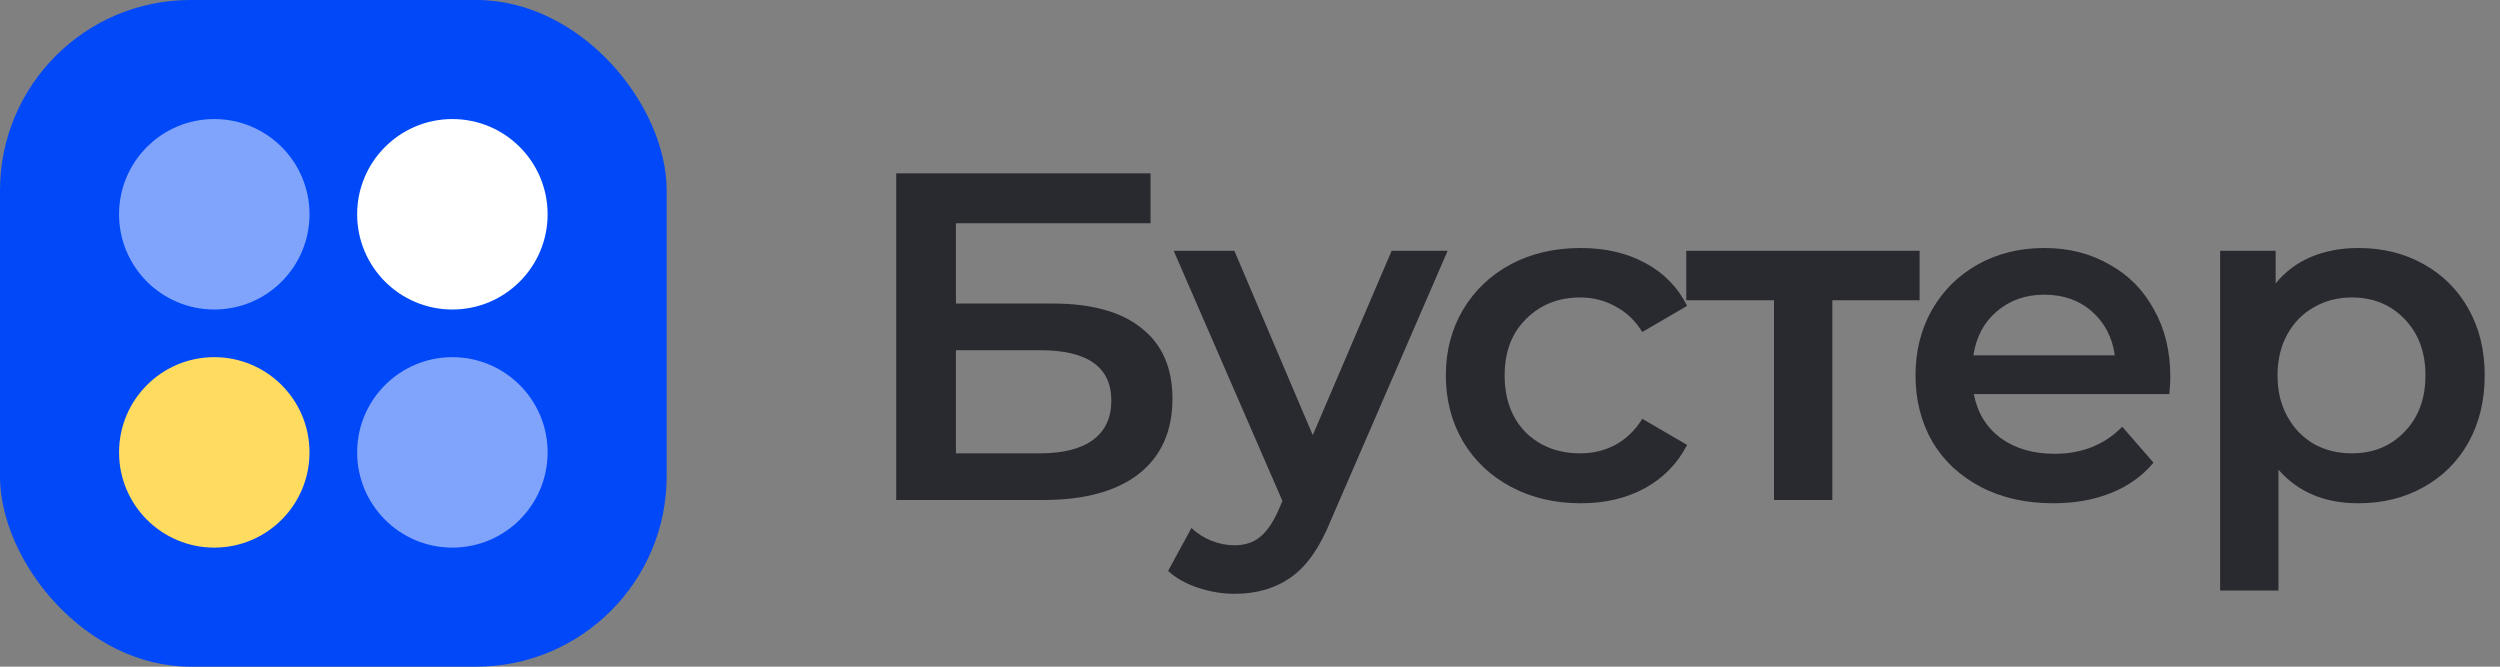 <svg width="150" height="40" viewBox="0 0 150 40" fill="none" xmlns="http://www.w3.org/2000/svg">
<rect x="0" y="0" width="150" height="40" fill="#808080" stroke="none"/>
<path d="M53.772 10.4H69.032V13.396H57.356V18.212H63.152C65.504 18.212 67.287 18.707 68.5 19.696C69.732 20.667 70.348 22.076 70.348 23.924C70.348 25.865 69.676 27.368 68.332 28.432C66.988 29.477 65.075 30 62.592 30H53.772V10.4ZM62.396 27.2C63.796 27.2 64.86 26.929 65.588 26.388C66.316 25.847 66.68 25.063 66.68 24.036C66.68 22.02 65.252 21.012 62.396 21.012H57.356V27.2H62.396ZM86.858 15.048L79.858 31.204C79.205 32.828 78.412 33.967 77.478 34.62C76.545 35.292 75.416 35.628 74.09 35.628C73.344 35.628 72.606 35.507 71.878 35.264C71.15 35.021 70.553 34.685 70.086 34.256L71.486 31.68C71.822 31.997 72.214 32.249 72.662 32.436C73.129 32.623 73.596 32.716 74.062 32.716C74.678 32.716 75.182 32.557 75.574 32.24C75.985 31.923 76.358 31.391 76.694 30.644L76.946 30.056L70.422 15.048H74.062L78.766 26.108L83.498 15.048H86.858ZM94.843 30.196C93.294 30.196 91.903 29.869 90.671 29.216C89.439 28.563 88.478 27.657 87.787 26.5C87.097 25.324 86.751 23.999 86.751 22.524C86.751 21.049 87.097 19.733 87.787 18.576C88.478 17.419 89.43 16.513 90.643 15.86C91.875 15.207 93.275 14.88 94.843 14.88C96.318 14.88 97.606 15.179 98.707 15.776C99.827 16.373 100.667 17.232 101.227 18.352L98.539 19.92C98.11 19.229 97.569 18.716 96.915 18.38C96.281 18.025 95.581 17.848 94.815 17.848C93.508 17.848 92.426 18.277 91.567 19.136C90.709 19.976 90.279 21.105 90.279 22.524C90.279 23.943 90.699 25.081 91.539 25.94C92.398 26.78 93.49 27.2 94.815 27.2C95.581 27.2 96.281 27.032 96.915 26.696C97.569 26.341 98.11 25.819 98.539 25.128L101.227 26.696C100.649 27.816 99.799 28.684 98.679 29.3C97.578 29.897 96.299 30.196 94.843 30.196ZM115.176 18.016H109.94V30H106.44V18.016H101.176V15.048H115.176V18.016ZM130.219 22.608C130.219 22.851 130.2 23.196 130.163 23.644H118.431C118.636 24.745 119.168 25.623 120.027 26.276C120.904 26.911 121.987 27.228 123.275 27.228C124.917 27.228 126.271 26.687 127.335 25.604L129.211 27.76C128.539 28.563 127.689 29.169 126.663 29.58C125.636 29.991 124.479 30.196 123.191 30.196C121.548 30.196 120.101 29.869 118.851 29.216C117.6 28.563 116.629 27.657 115.939 26.5C115.267 25.324 114.931 23.999 114.931 22.524C114.931 21.068 115.257 19.761 115.911 18.604C116.583 17.428 117.507 16.513 118.683 15.86C119.859 15.207 121.184 14.88 122.659 14.88C124.115 14.88 125.412 15.207 126.551 15.86C127.708 16.495 128.604 17.4 129.239 18.576C129.892 19.733 130.219 21.077 130.219 22.608ZM122.659 17.68C121.539 17.68 120.587 18.016 119.803 18.688C119.037 19.341 118.571 20.219 118.403 21.32H126.887C126.737 20.237 126.28 19.36 125.515 18.688C124.749 18.016 123.797 17.68 122.659 17.68ZM141.495 14.88C142.951 14.88 144.248 15.197 145.387 15.832C146.544 16.467 147.449 17.363 148.103 18.52C148.756 19.677 149.083 21.012 149.083 22.524C149.083 24.036 148.756 25.38 148.103 26.556C147.449 27.713 146.544 28.609 145.387 29.244C144.248 29.879 142.951 30.196 141.495 30.196C139.479 30.196 137.883 29.524 136.707 28.18V35.432H133.207V15.048H136.539V17.008C137.117 16.299 137.827 15.767 138.667 15.412C139.525 15.057 140.468 14.88 141.495 14.88ZM141.103 27.2C142.391 27.2 143.445 26.771 144.267 25.912C145.107 25.053 145.527 23.924 145.527 22.524C145.527 21.124 145.107 19.995 144.267 19.136C143.445 18.277 142.391 17.848 141.103 17.848C140.263 17.848 139.507 18.044 138.835 18.436C138.163 18.809 137.631 19.351 137.239 20.06C136.847 20.769 136.651 21.591 136.651 22.524C136.651 23.457 136.847 24.279 137.239 24.988C137.631 25.697 138.163 26.248 138.835 26.64C139.507 27.013 140.263 27.2 141.103 27.2Z" fill="#292930"/>
<rect width="40" height="40" rx="11.429" fill="#0048F8"/>
<circle opacity="0.5" cx="12.857" cy="12.857" r="5.714" fill="white"/>
<circle cx="12.857" cy="27.143" r="5.714" fill="#FFDC60"/>
<circle cx="27.143" cy="12.857" r="5.714" fill="white"/>
<circle opacity="0.5" cx="27.143" cy="27.143" r="5.714" fill="white"/>
</svg>
